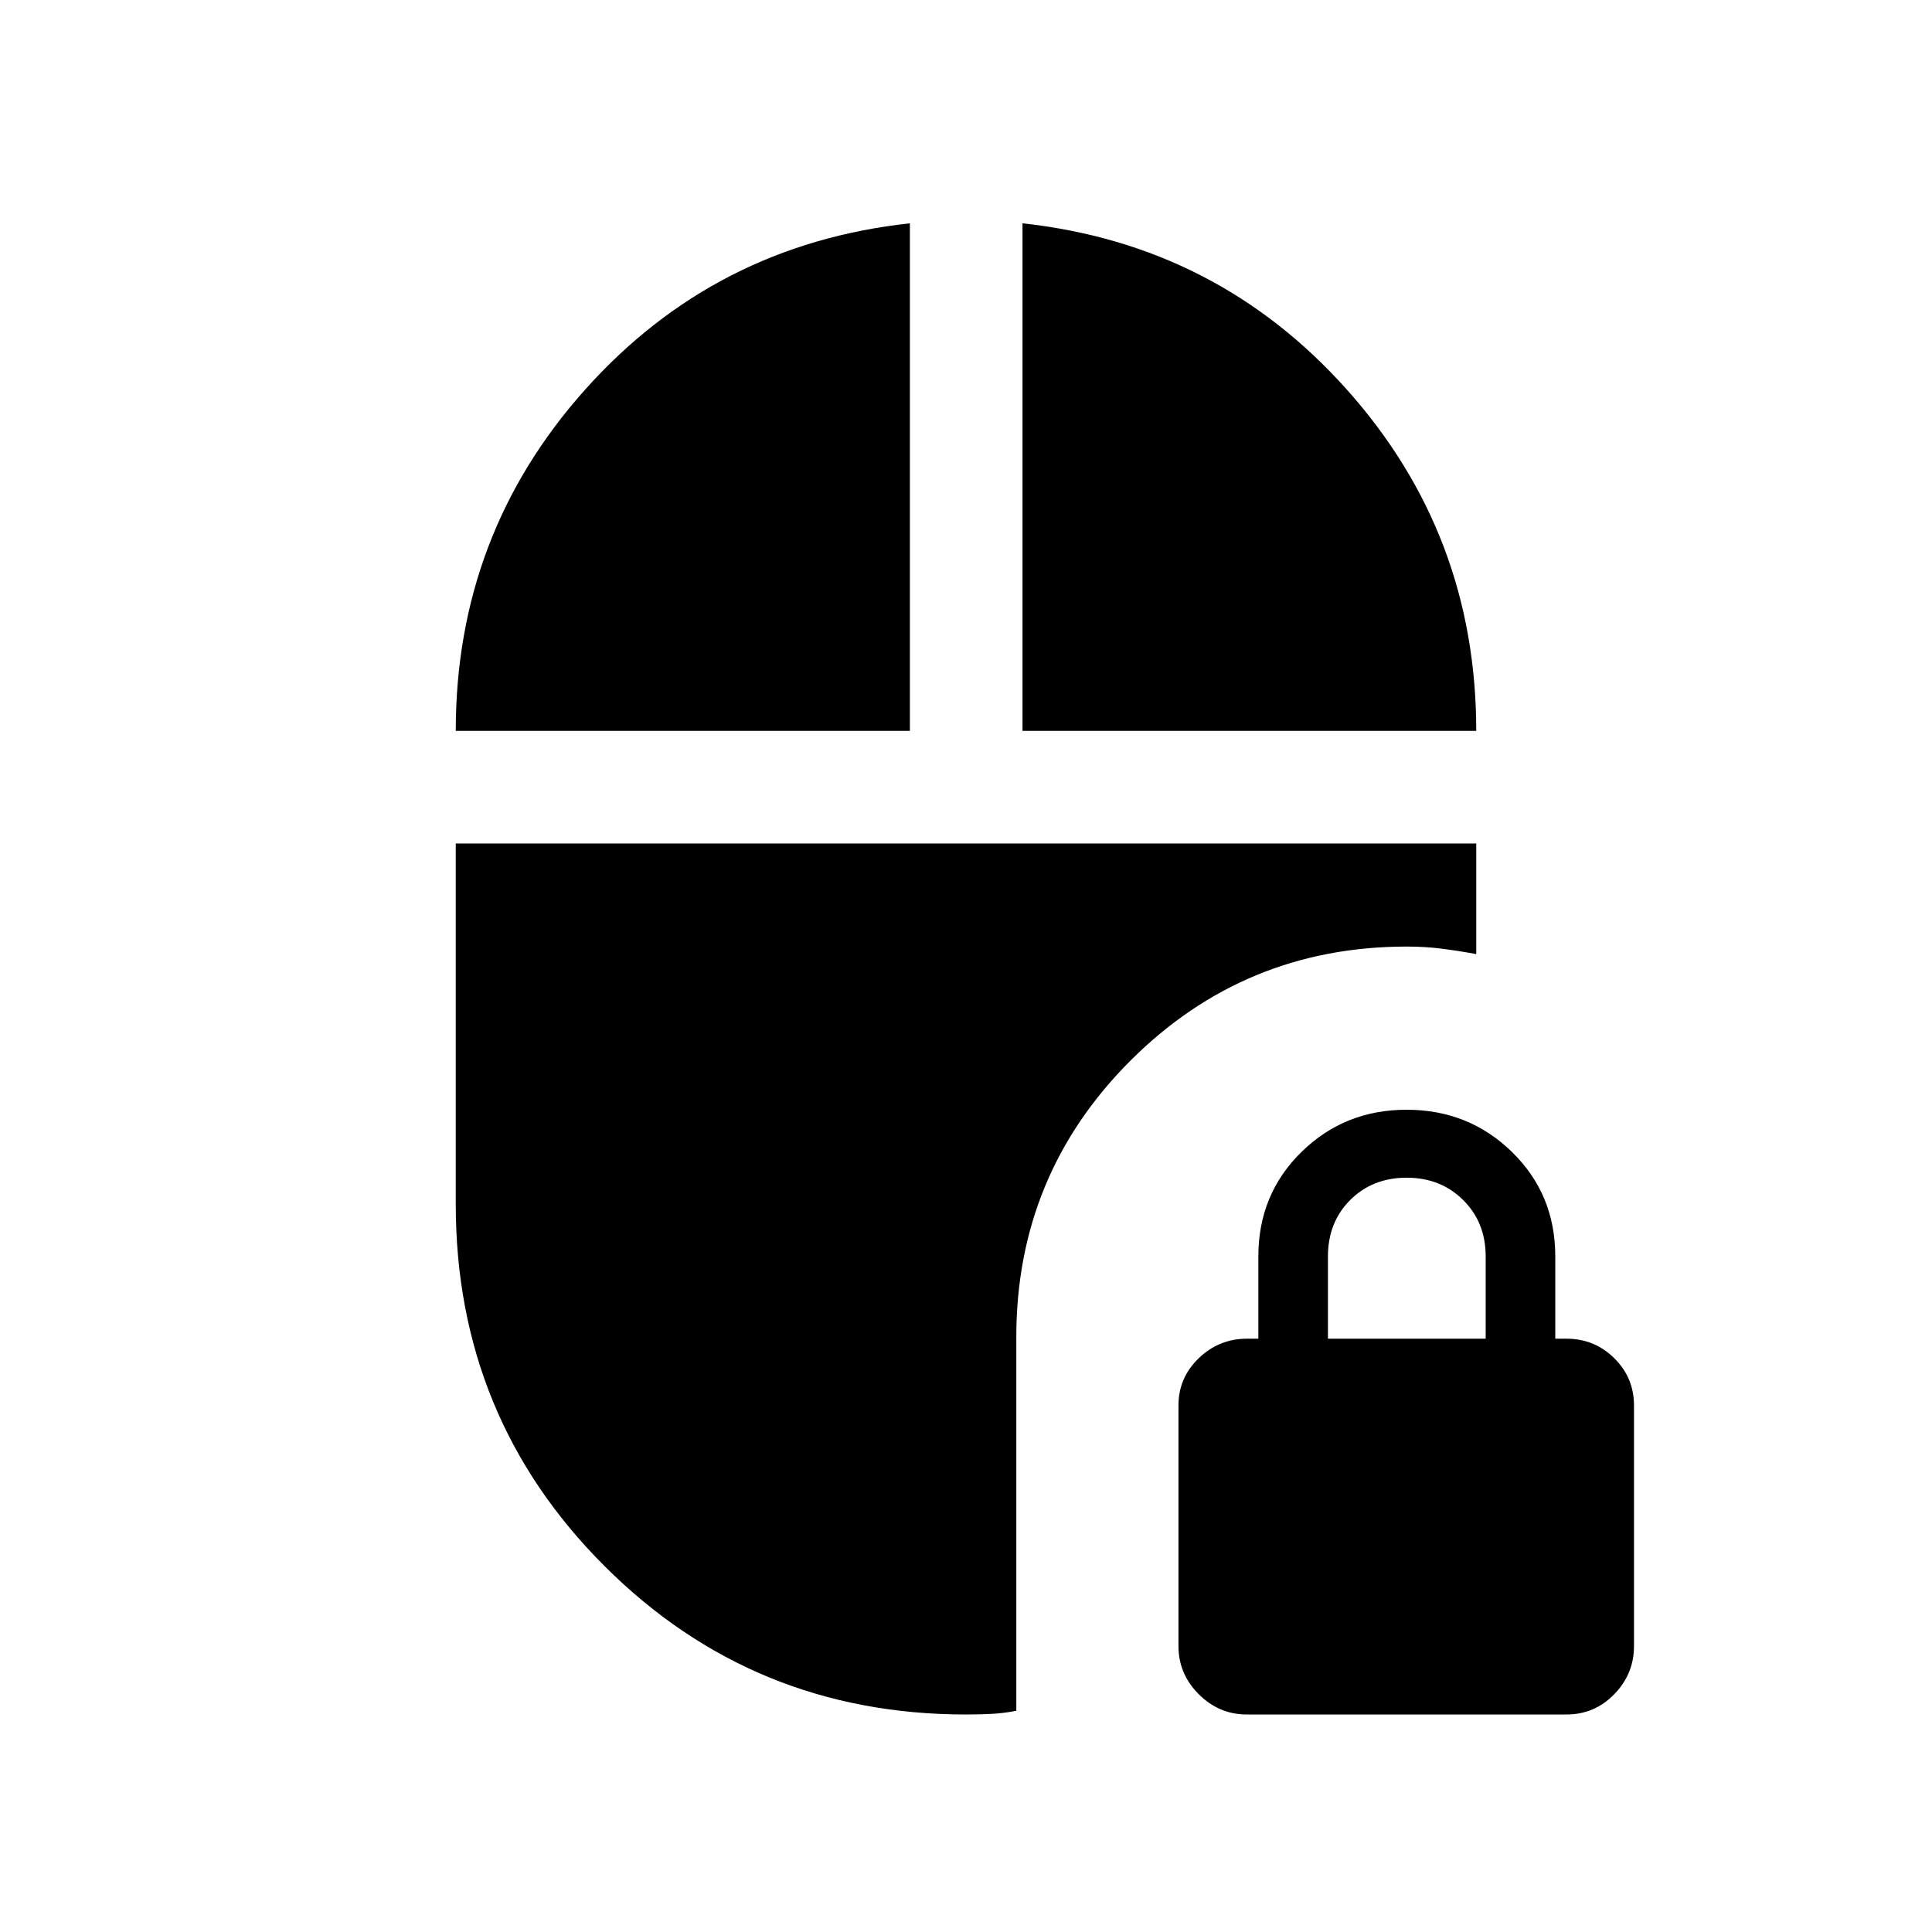 <svg xmlns="http://www.w3.org/2000/svg" height="24" viewBox="0 -960 960 960" width="24"><path d="M619.538-108.078q-13.808 0-23.885-10.077-10.077-10.077-10.077-23.885v-119.576q0-13.808 10.077-23.5t23.943-9.692h5.673v-40.895q0-30.875 21.403-51.874 21.404-21 52.269-21 30.866 0 52.366 21 21.499 20.999 21.499 51.874v40.895h5.616q13.889 0 23.694 9.692 9.806 9.692 9.806 23.5v119.576q0 13.808-9.806 23.885-9.805 10.077-23.771 10.077H619.538Zm40.307-186.73h78.385v-40.865q0-16.943-11.193-28.039-11.192-11.096-28.096-11.096t-28 11.055q-11.096 11.055-11.096 28.137v40.808ZM226.463-596.846q0-97.692 64.384-169.672 64.385-71.981 161.269-82.519v252.191H226.463Zm281.613 0v-252.191q96.692 10.538 161.077 82.519 64.384 71.98 64.384 169.672H508.076Zm-28.134 488.768q-105.761 0-179.62-73.813-73.859-73.813-73.859-179.724v-179.271h507.074v54.962q-8.75-1.615-17.062-2.673-8.313-1.058-17.438-1.058-80.638 0-137.338 56.7-56.7 56.7-56.7 137.339v185.68q-6.25 1.239-12.187 1.548-5.937.31-12.87.31Z"/></svg>